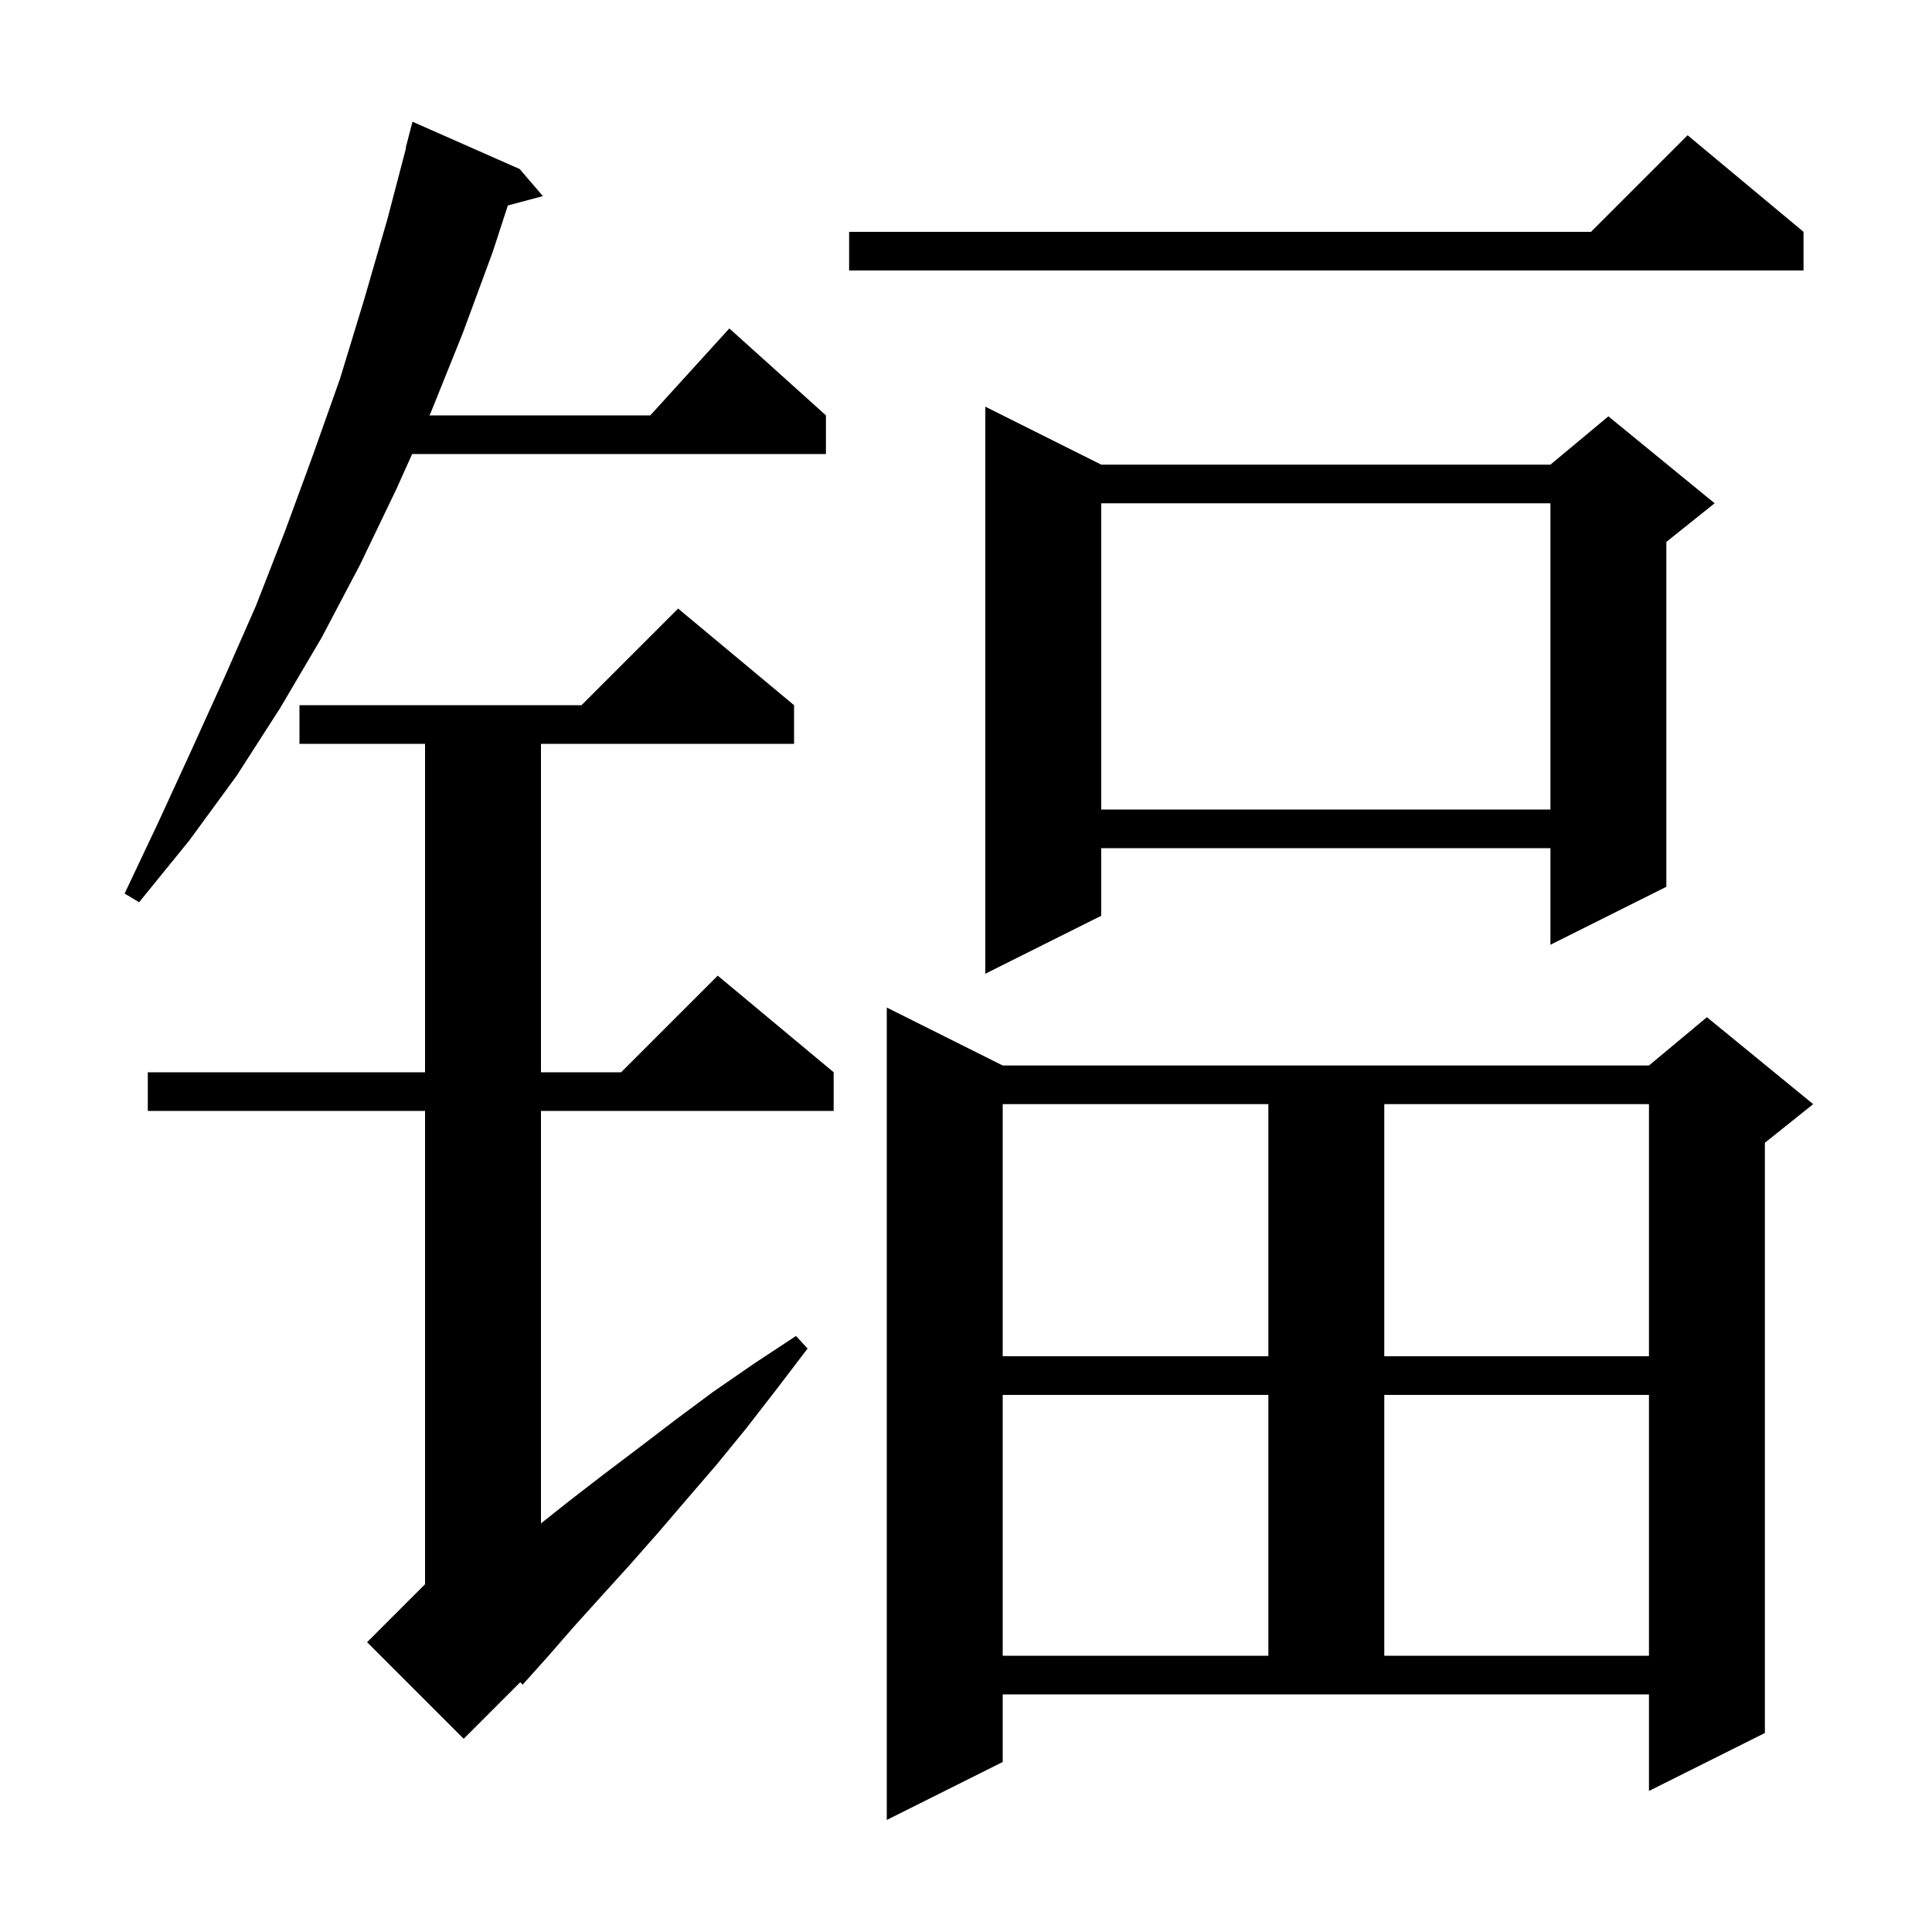 <svg xmlns="http://www.w3.org/2000/svg" xmlns:xlink="http://www.w3.org/1999/xlink" version="1.1" baseProfile="full" viewBox="0 0 200 200" width="200" height="200">
<g fill="black">
<path d="M 103.8 182.4 L 91.8 188.4 L 91.8 104.3 L 103.8 110.3 L 170.7 110.3 L 176.7 105.3 L 187.7 114.3 L 182.7 118.3 L 182.7 179.4 L 170.7 185.4 L 170.7 175.4 L 103.8 175.4 Z M 82.2 73.0 L 82.2 77.0 L 56.0 77.0 L 56.0 111.0 L 64.3 111.0 L 74.3 101.0 L 86.3 111.0 L 86.3 115.0 L 56.0 115.0 L 56.0 157.703 L 58.9 155.4 L 62.4 152.7 L 66.1 149.9 L 69.9 147.0 L 73.8 144.1 L 78.0 141.2 L 82.4 138.3 L 83.6 139.6 L 80.4 143.8 L 77.3 147.8 L 74.2 151.6 L 71.1 155.2 L 68.1 158.7 L 65.1 162.1 L 62.2 165.3 L 59.4 168.4 L 56.7 171.5 L 54.1 174.4 L 53.86 174.14 L 48.0 180.0 L 38.0 170.0 L 44.0 164.0 L 44.0 115.0 L 15.3 115.0 L 15.3 111.0 L 44.0 111.0 L 44.0 77.0 L 31.0 77.0 L 31.0 73.0 L 60.2 73.0 L 70.2 63.0 Z M 103.8 144.4 L 103.8 171.4 L 131.3 171.4 L 131.3 144.4 Z M 143.3 144.4 L 143.3 171.4 L 170.7 171.4 L 170.7 144.4 Z M 103.8 114.3 L 103.8 140.4 L 131.3 140.4 L 131.3 114.3 Z M 143.3 114.3 L 143.3 140.4 L 170.7 140.4 L 170.7 114.3 Z M 114.0 48.1 L 160.5 48.1 L 166.5 43.1 L 177.5 52.1 L 172.5 56.1 L 172.5 91.8 L 160.5 97.8 L 160.5 87.8 L 114.0 87.8 L 114.0 94.8 L 102.0 100.8 L 102.0 42.1 Z M 53.8 17.5 L 56.2 20.3 L 52.572 21.272 L 51.0 26.1 L 47.9 34.5 L 44.6 42.7 L 44.465 43.0 L 67.318 43.0 L 75.5 34.0 L 85.5 43.0 L 85.5 47.0 L 42.665 47.0 L 41.0 50.7 L 37.3 58.4 L 33.3 66.0 L 29.0 73.3 L 24.5 80.3 L 19.6 87.0 L 14.4 93.4 L 12.9 92.5 L 16.4 85.1 L 19.8 77.7 L 23.2 70.2 L 26.5 62.7 L 29.5 55.0 L 32.4 47.1 L 35.2 39.2 L 37.7 31.0 L 40.1 22.7 L 42.036 15.307 L 42.0 15.3 L 42.7 12.6 Z M 114.0 52.1 L 114.0 83.8 L 160.5 83.8 L 160.5 52.1 Z M 186.7 24.0 L 186.7 28.0 L 87.9 28.0 L 87.9 24.0 L 164.7 24.0 L 174.7 14.0 Z " />
</g>
</svg>
